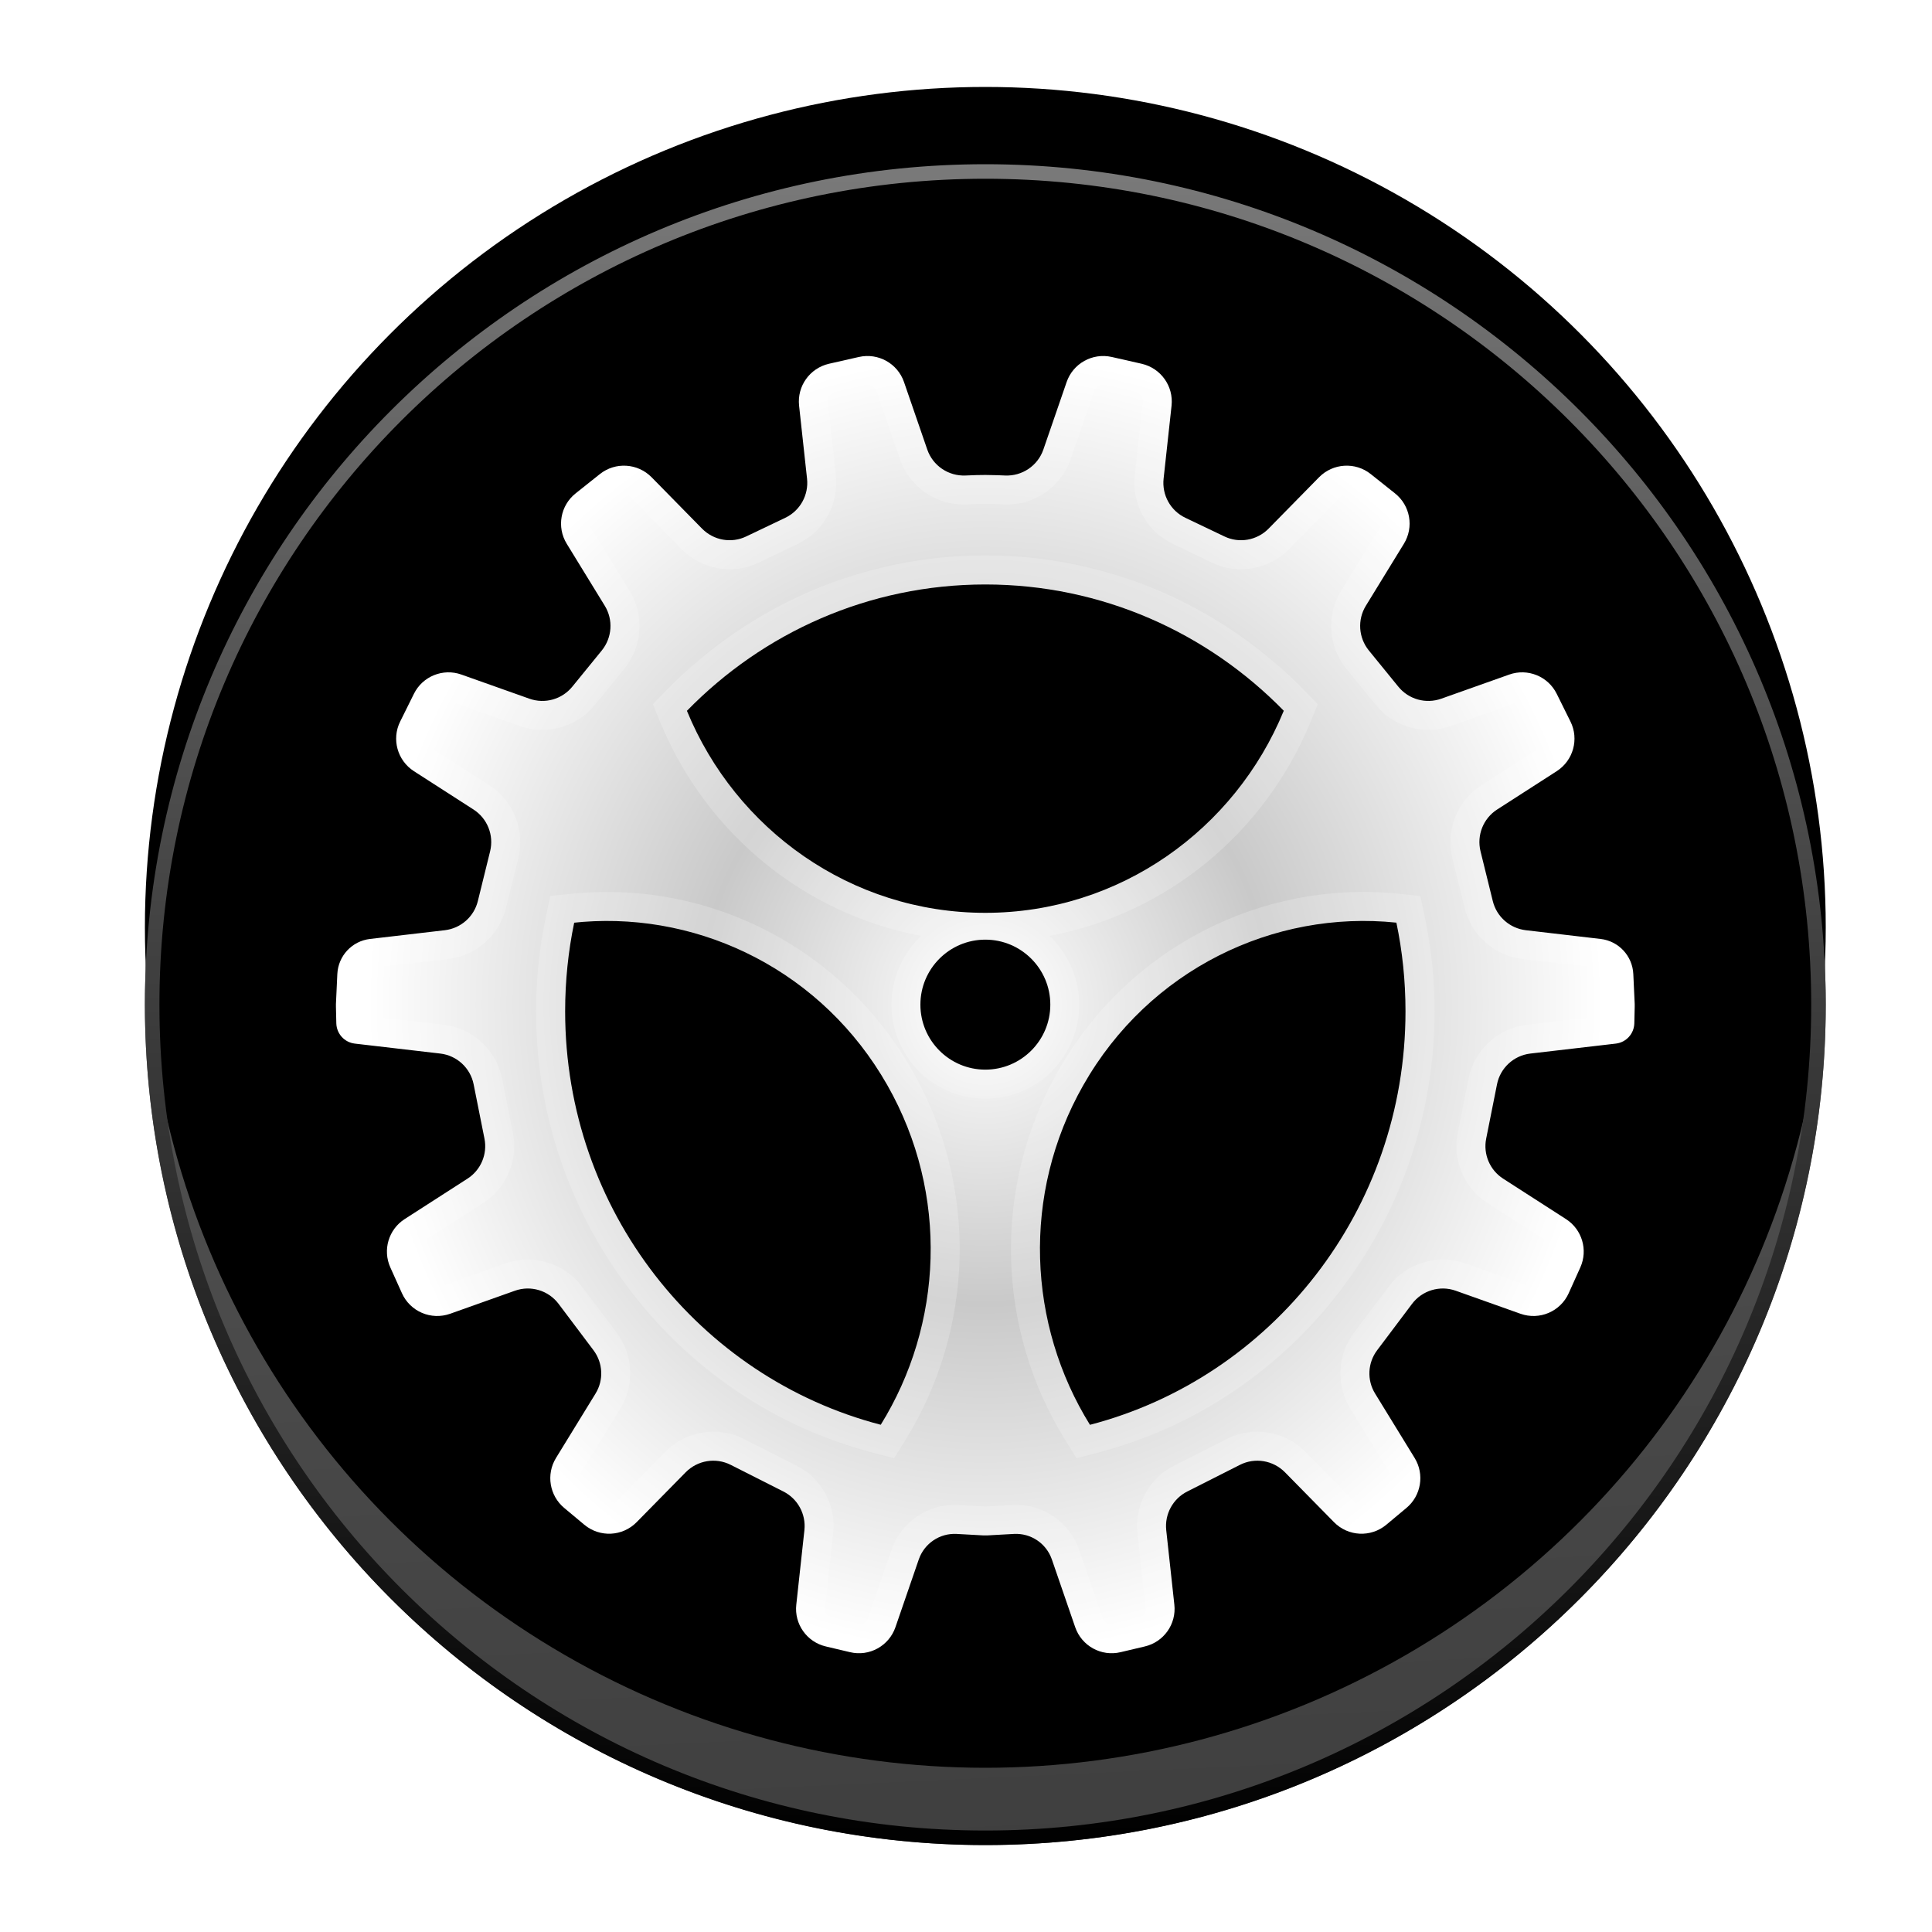 <?xml version="1.0" encoding="UTF-8"?>
<svg width="25px" height="25px" viewBox="0 0 25 25" version="1.1" xmlns="http://www.w3.org/2000/svg" xmlns:xlink="http://www.w3.org/1999/xlink">
    <title>apps/128/preferences-system</title>
    <defs>
        <filter x="-9.2%" y="-4.6%" width="118.4%" height="118.4%" filterUnits="objectBoundingBox" id="filter-1">
            <feOffset dx="0" dy="1" in="SourceAlpha" result="shadowOffsetOuter1"></feOffset>
            <feGaussianBlur stdDeviation="0.5" in="shadowOffsetOuter1" result="shadowBlurOuter1"></feGaussianBlur>
            <feColorMatrix values="0 0 0 0 0   0 0 0 0 0   0 0 0 0 0  0 0 0 0.2 0" type="matrix" in="shadowBlurOuter1" result="shadowMatrixOuter1"></feColorMatrix>
            <feMerge>
                <feMergeNode in="shadowMatrixOuter1"></feMergeNode>
                <feMergeNode in="SourceGraphic"></feMergeNode>
            </feMerge>
        </filter>
        <linearGradient x1="52.564%" y1="100%" x2="48.061%" y2="2.521%" id="linearGradient-2">
            <stop stop-color="#3F3F3F" offset="0%"></stop>
            <stop stop-color="#616161" offset="100%"></stop>
        </linearGradient>
        <circle id="path-3" cx="10.875" cy="10.875" r="10.875"></circle>
        <filter x="-6.9%" y="-6.9%" width="113.8%" height="113.8%" filterUnits="objectBoundingBox" id="filter-4">
            <feGaussianBlur stdDeviation="1" in="SourceAlpha" result="shadowBlurInner1"></feGaussianBlur>
            <feOffset dx="0" dy="-1" in="shadowBlurInner1" result="shadowOffsetInner1"></feOffset>
            <feComposite in="shadowOffsetInner1" in2="SourceAlpha" operator="arithmetic" k2="-1" k3="1" result="shadowInnerInner1"></feComposite>
            <feColorMatrix values="0 0 0 0 0   0 0 0 0 0   0 0 0 0 0  0 0 0 0.3 0" type="matrix" in="shadowInnerInner1"></feColorMatrix>
        </filter>
        <linearGradient x1="50%" y1="0%" x2="50%" y2="100%" id="linearGradient-5">
            <stop stop-color="#7A7A7A" offset="0%"></stop>
            <stop stop-color="#000000" offset="100%"></stop>
        </linearGradient>
        <radialGradient cx="50%" cy="50%" fx="50%" fy="50%" r="50%" gradientTransform="translate(0.5, 0.5), scale(0.999, 1), rotate(90), scale(1, 0.951), translate(-0.5, -0.5)" id="radialGradient-6">
            <stop stop-color="#FFFFFF" offset="0%"></stop>
            <stop stop-color="#C9C9C9" offset="46.062%"></stop>
            <stop stop-color="#FFFFFF" offset="100%"></stop>
        </radialGradient>
    </defs>
    <g id="apps/128/preferences-system" stroke="none" fill="none" transform="translate(0.75, 0)">
        <g id="编组" filter="url(#filter-1)" stroke-width="1" fill-rule="evenodd" transform="translate(1.125, 1.125)">
            <g id="Oval">
                <use fill="url(#linearGradient-2)" fill-rule="evenodd" xlink:href="#path-3"></use>
                <use fill="black" fill-opacity="1" filter="url(#filter-4)" xlink:href="#path-3"></use>
            </g>
            <path d="M10.875,0 C16.881,0 21.75,4.869 21.75,10.875 C21.75,16.881 16.881,21.75 10.875,21.75 C4.869,21.75 0,16.881 0,10.875 C0,4.869 4.869,0 10.875,0 Z M10.875,0.188 C4.972,0.188 0.188,4.972 0.188,10.875 C0.188,16.778 4.972,21.562 10.875,21.562 C16.778,21.562 21.562,16.778 21.562,10.875 C21.562,4.972 16.778,0.188 10.875,0.188 Z" id="Oval" fill="url(#linearGradient-5)" fill-rule="nonzero"></path>
            <path d="M12.51,2.494 L12.898,2.582 C13.146,2.639 13.312,2.871 13.285,3.124 L13.182,4.069 C13.159,4.28 13.271,4.483 13.463,4.575 L13.968,4.816 C14.16,4.909 14.39,4.868 14.54,4.716 L15.194,4.05 C15.374,3.868 15.662,3.85 15.862,4.009 L16.176,4.259 C16.374,4.416 16.424,4.696 16.291,4.912 L15.799,5.714 C15.688,5.895 15.704,6.126 15.837,6.291 L16.219,6.76 C16.353,6.925 16.575,6.987 16.775,6.916 L17.654,6.604 C17.892,6.519 18.157,6.626 18.269,6.853 L18.447,7.212 C18.56,7.44 18.483,7.716 18.269,7.854 L17.498,8.35 C17.318,8.466 17.232,8.683 17.283,8.891 L17.442,9.536 C17.492,9.738 17.663,9.888 17.87,9.912 L18.837,10.025 C19.07,10.052 19.249,10.244 19.26,10.479 L19.278,10.867 L19.278,10.903 L19.273,11.118 C19.269,11.252 19.168,11.363 19.035,11.379 L17.928,11.508 C17.713,11.533 17.538,11.694 17.496,11.907 L17.356,12.609 C17.316,12.81 17.403,13.016 17.576,13.127 L18.389,13.65 C18.597,13.784 18.676,14.05 18.574,14.276 L18.424,14.609 C18.317,14.847 18.046,14.962 17.8,14.875 L16.962,14.577 C16.757,14.504 16.527,14.573 16.396,14.748 L15.946,15.346 C15.822,15.51 15.811,15.733 15.919,15.908 L16.431,16.742 C16.56,16.953 16.515,17.228 16.325,17.387 L16.064,17.605 C15.864,17.772 15.57,17.758 15.387,17.572 L14.752,16.926 C14.599,16.771 14.364,16.732 14.17,16.83 L13.488,17.175 C13.302,17.269 13.194,17.468 13.216,17.675 L13.321,18.639 C13.349,18.89 13.185,19.122 12.939,19.18 L12.626,19.254 C12.376,19.314 12.122,19.174 12.038,18.931 L11.736,18.054 C11.664,17.846 11.464,17.712 11.245,17.724 L10.903,17.743 L10.847,17.743 L10.505,17.724 C10.286,17.712 10.086,17.846 10.014,18.054 L9.712,18.931 C9.628,19.174 9.374,19.314 9.124,19.254 L8.811,19.18 C8.565,19.122 8.401,18.89 8.429,18.639 L8.534,17.675 C8.556,17.468 8.448,17.269 8.262,17.175 L7.58,16.83 C7.386,16.732 7.151,16.771 6.998,16.926 L6.363,17.572 C6.18,17.758 5.886,17.772 5.686,17.605 L5.425,17.387 C5.235,17.228 5.19,16.953 5.319,16.742 L5.831,15.908 C5.939,15.733 5.928,15.51 5.804,15.346 L5.354,14.748 C5.223,14.573 4.993,14.504 4.788,14.577 L3.95,14.875 C3.704,14.962 3.433,14.847 3.326,14.609 L3.176,14.276 C3.074,14.05 3.153,13.784 3.361,13.65 L4.174,13.127 C4.347,13.016 4.434,12.81 4.394,12.609 L4.254,11.907 C4.212,11.694 4.037,11.533 3.822,11.508 L2.715,11.379 C2.582,11.363 2.481,11.252 2.477,11.118 L2.472,10.903 L2.472,10.867 L2.49,10.479 C2.501,10.244 2.68,10.052 2.913,10.025 L3.88,9.912 C4.087,9.888 4.258,9.738 4.308,9.536 L4.467,8.891 C4.518,8.683 4.432,8.466 4.252,8.35 L3.481,7.854 C3.267,7.716 3.19,7.44 3.303,7.212 L3.481,6.853 C3.593,6.626 3.858,6.519 4.096,6.604 L4.975,6.916 C5.175,6.987 5.397,6.925 5.531,6.76 L5.913,6.291 C6.046,6.126 6.062,5.895 5.951,5.714 L5.459,4.912 C5.326,4.696 5.376,4.416 5.574,4.259 L5.888,4.009 C6.088,3.85 6.376,3.868 6.556,4.05 L7.21,4.716 C7.36,4.868 7.59,4.909 7.782,4.816 L8.287,4.575 C8.479,4.483 8.591,4.28 8.568,4.069 L8.465,3.124 C8.438,2.871 8.604,2.639 8.852,2.582 L9.24,2.494 C9.489,2.438 9.74,2.578 9.823,2.819 L10.124,3.692 C10.196,3.901 10.398,4.038 10.62,4.028 C10.721,4.023 10.806,4.021 10.875,4.021 C10.921,4.021 10.974,4.022 11.034,4.024 L11.13,4.028 C11.352,4.038 11.554,3.901 11.626,3.692 L11.927,2.819 C12.01,2.578 12.261,2.438 12.51,2.494 Z M16.194,9.814 C14.605,9.649 12.993,10.421 12.143,11.917 C11.339,13.331 11.427,15.02 12.229,16.312 C14.577,15.701 16.312,13.537 16.312,10.961 C16.312,10.568 16.272,10.185 16.194,9.814 Z M9.607,11.917 C8.777,10.457 7.222,9.686 5.67,9.804 L5.555,9.815 C5.478,10.185 5.438,10.568 5.438,10.961 C5.438,13.537 7.173,15.701 9.522,16.311 C10.323,15.02 10.411,13.331 9.607,11.917 Z M10.875,10.034 C10.411,10.034 10.035,10.411 10.035,10.875 C10.035,11.339 10.411,11.716 10.875,11.716 C11.339,11.716 11.716,11.339 11.716,10.875 C11.716,10.411 11.339,10.034 10.875,10.034 Z M10.875,5.438 C9.365,5.438 7.999,6.063 7.014,7.073 C7.644,8.608 9.136,9.687 10.875,9.687 C12.614,9.687 14.106,8.608 14.737,7.072 C13.751,6.063 12.385,5.438 10.875,5.438 Z" id="Combined-Shape" fill="url(#radialGradient-6)"></path>
            <path d="M12.51,2.494 L12.898,2.582 C13.146,2.639 13.312,2.871 13.285,3.124 L13.182,4.069 C13.159,4.28 13.271,4.483 13.463,4.575 L13.968,4.816 C14.16,4.909 14.39,4.868 14.54,4.716 L15.194,4.05 C15.374,3.868 15.662,3.85 15.862,4.009 L16.176,4.259 C16.374,4.416 16.424,4.696 16.291,4.912 L15.799,5.714 C15.688,5.895 15.704,6.126 15.837,6.291 L16.219,6.76 C16.353,6.925 16.575,6.987 16.775,6.916 L17.654,6.604 C17.892,6.519 18.157,6.626 18.269,6.853 L18.447,7.212 C18.56,7.44 18.483,7.716 18.269,7.854 L17.498,8.35 C17.318,8.466 17.232,8.683 17.283,8.891 L17.442,9.536 C17.492,9.738 17.663,9.888 17.87,9.912 L18.837,10.025 C19.07,10.052 19.249,10.244 19.26,10.479 L19.278,10.867 C19.278,10.879 19.278,10.891 19.278,10.903 L19.273,11.118 C19.269,11.252 19.168,11.363 19.035,11.379 L17.928,11.508 C17.713,11.533 17.538,11.694 17.496,11.907 L17.356,12.609 C17.316,12.81 17.403,13.016 17.576,13.127 L18.389,13.65 C18.597,13.784 18.676,14.05 18.574,14.276 L18.424,14.609 C18.317,14.847 18.046,14.962 17.8,14.875 L16.962,14.577 C16.757,14.504 16.527,14.573 16.396,14.748 L15.946,15.346 C15.822,15.51 15.811,15.733 15.919,15.908 L16.431,16.742 C16.56,16.953 16.515,17.228 16.325,17.387 L16.064,17.605 C15.864,17.772 15.57,17.758 15.387,17.572 L14.752,16.926 C14.599,16.771 14.364,16.732 14.17,16.83 L13.488,17.175 C13.302,17.269 13.194,17.468 13.216,17.675 L13.321,18.639 C13.349,18.89 13.185,19.122 12.939,19.18 L12.626,19.254 C12.376,19.314 12.122,19.174 12.038,18.931 L11.736,18.054 C11.664,17.846 11.464,17.712 11.245,17.724 L10.903,17.743 C10.884,17.744 10.866,17.744 10.847,17.743 L10.505,17.724 C10.286,17.712 10.086,17.846 10.014,18.054 L9.712,18.931 C9.628,19.174 9.374,19.314 9.124,19.254 L8.811,19.18 C8.565,19.122 8.401,18.89 8.429,18.639 L8.534,17.675 C8.556,17.468 8.448,17.269 8.262,17.175 L7.58,16.83 C7.386,16.732 7.151,16.771 6.998,16.926 L6.363,17.572 C6.18,17.758 5.886,17.772 5.686,17.605 L5.425,17.387 C5.235,17.228 5.19,16.953 5.319,16.742 L5.831,15.908 C5.939,15.733 5.928,15.51 5.804,15.346 L5.354,14.748 C5.223,14.573 4.993,14.504 4.788,14.577 L3.95,14.875 C3.704,14.962 3.433,14.847 3.326,14.609 L3.176,14.276 C3.074,14.05 3.153,13.784 3.361,13.65 L4.174,13.127 C4.347,13.016 4.434,12.81 4.394,12.609 L4.254,11.907 C4.212,11.694 4.037,11.533 3.822,11.508 L2.715,11.379 C2.582,11.363 2.481,11.252 2.477,11.118 L2.472,10.903 C2.472,10.891 2.472,10.879 2.472,10.867 L2.49,10.479 C2.501,10.244 2.68,10.052 2.913,10.025 L3.88,9.912 C4.087,9.888 4.258,9.738 4.308,9.536 L4.467,8.891 C4.518,8.683 4.432,8.466 4.252,8.35 L3.481,7.854 C3.267,7.716 3.19,7.44 3.303,7.212 L3.481,6.853 C3.593,6.626 3.858,6.519 4.096,6.604 L4.975,6.916 C5.175,6.987 5.397,6.925 5.531,6.76 L5.913,6.291 C6.046,6.126 6.062,5.895 5.951,5.714 L5.459,4.912 C5.326,4.696 5.376,4.416 5.574,4.259 L5.888,4.009 C6.088,3.85 6.376,3.868 6.556,4.05 L7.21,4.716 C7.36,4.868 7.59,4.909 7.782,4.816 L8.287,4.575 C8.479,4.483 8.591,4.28 8.568,4.069 L8.465,3.124 C8.438,2.871 8.604,2.639 8.852,2.582 L9.24,2.494 C9.489,2.438 9.74,2.578 9.823,2.819 L10.123,3.691 C10.195,3.901 10.397,4.038 10.619,4.028 C10.721,4.023 10.806,4.021 10.875,4.021 C10.93,4.021 10.996,4.023 11.072,4.026 L11.131,4.028 C11.353,4.038 11.555,3.901 11.627,3.691 L11.927,2.819 C12.01,2.578 12.261,2.438 12.51,2.494 Z M9.323,2.86 L8.935,2.948 C8.873,2.962 8.831,3.02 8.838,3.083 L8.941,4.029 C8.981,4.398 8.784,4.752 8.449,4.913 L7.945,5.155 C7.607,5.316 7.204,5.246 6.942,4.979 L6.288,4.313 C6.243,4.268 6.171,4.263 6.121,4.303 L5.807,4.552 C5.758,4.592 5.745,4.662 5.778,4.716 L6.27,5.518 C6.465,5.834 6.438,6.239 6.204,6.527 L5.822,6.997 C5.588,7.284 5.199,7.393 4.85,7.269 L3.971,6.957 C3.911,6.936 3.845,6.963 3.817,7.019 L3.639,7.378 C3.611,7.435 3.63,7.504 3.684,7.539 L4.455,8.035 C4.77,8.237 4.921,8.618 4.831,8.981 L4.672,9.626 C4.584,9.98 4.286,10.242 3.924,10.285 L2.956,10.397 C2.906,10.403 2.867,10.445 2.865,10.496 L2.847,10.885 L2.847,10.894 L2.85,11.017 L3.865,11.135 C4.229,11.178 4.526,11.441 4.613,11.794 L4.622,11.834 L4.762,12.536 C4.832,12.888 4.679,13.248 4.377,13.442 L3.564,13.965 C3.512,13.999 3.492,14.065 3.518,14.122 L3.668,14.455 C3.695,14.515 3.763,14.544 3.824,14.522 L4.662,14.224 C5.022,14.096 5.424,14.217 5.654,14.522 L6.104,15.12 C6.32,15.407 6.339,15.798 6.151,16.104 L5.639,16.938 C5.607,16.991 5.618,17.06 5.665,17.099 L5.926,17.318 C5.976,17.359 6.05,17.356 6.096,17.309 L6.731,16.663 C6.998,16.391 7.41,16.324 7.75,16.495 L8.431,16.84 C8.757,17.004 8.946,17.353 8.906,17.716 L8.802,18.68 C8.795,18.743 8.836,18.801 8.897,18.815 L9.21,18.889 C9.273,18.904 9.337,18.869 9.357,18.809 L9.66,17.932 C9.786,17.566 10.139,17.328 10.526,17.349 L10.868,17.368 C10.873,17.369 10.877,17.369 10.882,17.368 L11.224,17.349 C11.611,17.328 11.964,17.566 12.09,17.932 L12.393,18.809 C12.413,18.869 12.477,18.904 12.54,18.889 L12.853,18.815 C12.914,18.801 12.955,18.743 12.948,18.68 L12.844,17.716 C12.804,17.353 12.993,17.004 13.319,16.84 L14,16.495 C14.34,16.324 14.752,16.391 15.019,16.663 L15.654,17.309 C15.7,17.356 15.774,17.359 15.824,17.318 L16.085,17.099 C16.132,17.06 16.143,16.991 16.111,16.938 L15.599,16.104 C15.411,15.798 15.43,15.407 15.646,15.12 L16.096,14.522 C16.326,14.217 16.728,14.096 17.088,14.224 L17.926,14.522 C17.987,14.544 18.055,14.515 18.082,14.455 L18.232,14.122 C18.258,14.065 18.238,13.999 18.186,13.965 L17.373,13.442 C17.071,13.248 16.918,12.888 16.988,12.536 L17.128,11.834 C17.202,11.461 17.508,11.179 17.885,11.135 L18.9,11.017 L18.903,10.894 L18.903,10.885 L18.885,10.496 C18.883,10.445 18.844,10.403 18.794,10.397 L17.826,10.285 C17.464,10.242 17.166,9.98 17.078,9.626 L16.919,8.981 C16.829,8.618 16.98,8.237 17.295,8.035 L18.066,7.539 C18.12,7.504 18.139,7.435 18.111,7.378 L17.933,7.019 C17.905,6.963 17.839,6.936 17.779,6.957 L16.9,7.269 C16.551,7.393 16.162,7.284 15.928,6.997 L15.546,6.527 C15.312,6.239 15.285,5.834 15.48,5.518 L15.972,4.716 C16.005,4.662 15.992,4.592 15.943,4.552 L15.629,4.303 C15.579,4.263 15.507,4.268 15.462,4.313 L14.808,4.979 C14.546,5.246 14.143,5.316 13.805,5.155 L13.301,4.913 C12.966,4.752 12.769,4.398 12.809,4.029 L12.912,3.083 C12.919,3.02 12.877,2.962 12.815,2.948 L12.427,2.86 C12.365,2.846 12.302,2.881 12.281,2.941 L11.981,3.813 C11.855,4.18 11.502,4.42 11.115,4.403 L11.057,4.4 C10.986,4.397 10.925,4.396 10.875,4.396 C10.812,4.396 10.733,4.398 10.636,4.403 C10.248,4.42 9.895,4.18 9.769,3.813 L9.469,2.941 C9.448,2.881 9.385,2.846 9.323,2.86 Z M16.234,9.441 L16.506,9.47 L16.562,9.738 C16.645,10.137 16.688,10.546 16.688,10.961 C16.688,13.669 14.874,16.011 12.323,16.675 L12.056,16.745 L11.91,16.51 C11.016,15.07 10.963,13.234 11.817,11.732 C12.723,10.137 14.459,9.256 16.234,9.441 Z M9.933,11.732 C10.787,13.234 10.734,15.069 9.84,16.51 L9.694,16.745 L9.427,16.675 C6.876,16.011 5.062,13.669 5.062,10.961 C5.062,10.547 5.105,10.137 5.188,9.738 L5.244,9.468 L5.518,9.441 L5.582,9.435 C7.335,9.278 9.039,10.158 9.933,11.732 Z M5.615,9.808 L5.555,9.814 C5.478,10.184 5.438,10.568 5.438,10.961 C5.438,13.537 7.173,15.701 9.521,16.312 C10.323,15.021 10.411,13.332 9.607,11.917 C8.767,10.439 7.185,9.668 5.615,9.808 Z M12.143,11.917 C11.339,13.332 11.427,15.021 12.229,16.312 C14.577,15.701 16.312,13.537 16.312,10.961 C16.312,10.568 16.272,10.184 16.195,9.814 C14.605,9.648 12.994,10.42 12.143,11.917 Z M10.875,5.062 C12.447,5.062 13.921,5.7 15.005,6.811 L15.177,6.987 L15.084,7.215 C14.49,8.659 13.221,9.695 11.721,9.982 L11.703,9.985 L11.706,9.987 C11.933,10.2 12.078,10.499 12.09,10.831 L12.091,10.875 C12.091,11.547 11.547,12.091 10.875,12.091 C10.204,12.091 9.66,11.547 9.66,10.875 C9.66,10.525 9.808,10.209 10.045,9.987 L10.047,9.985 L10.029,9.982 C8.554,9.7 7.302,8.694 6.697,7.287 L6.666,7.215 L6.573,6.987 L6.745,6.811 C7.829,5.7 9.303,5.062 10.875,5.062 Z M10.875,10.034 C10.411,10.034 10.035,10.411 10.035,10.875 C10.035,11.339 10.411,11.716 10.875,11.716 C11.339,11.716 11.716,11.339 11.716,10.875 C11.716,10.411 11.339,10.034 10.875,10.034 Z M10.875,5.438 C9.365,5.438 7.999,6.063 7.013,7.073 C7.644,8.608 9.135,9.687 10.875,9.687 C12.615,9.687 14.106,8.608 14.737,7.073 C13.751,6.063 12.385,5.438 10.875,5.438 Z" id="Combined-Shape" fill-opacity="0.2" fill="#FFFFFF" fill-rule="nonzero"></path>
            <path d="M12.552,2.311 L12.94,2.399 C13.28,2.477 13.509,2.797 13.471,3.144 L13.368,4.09 C13.354,4.222 13.424,4.348 13.544,4.405 L14.049,4.647 C14.169,4.705 14.313,4.68 14.406,4.585 L15.061,3.919 C15.307,3.668 15.703,3.644 15.979,3.862 L16.293,4.112 C16.565,4.328 16.633,4.713 16.451,5.01 L15.959,5.812 C15.89,5.925 15.899,6.069 15.983,6.172 L16.365,6.642 C16.448,6.745 16.587,6.784 16.712,6.739 L17.591,6.427 C17.919,6.31 18.283,6.458 18.437,6.77 L18.615,7.128 C18.77,7.442 18.665,7.822 18.371,8.012 L17.599,8.508 C17.487,8.58 17.433,8.716 17.465,8.846 L17.624,9.491 C17.656,9.617 17.762,9.711 17.892,9.726 L18.859,9.839 C19.183,9.877 19.432,10.144 19.447,10.47 L19.465,10.859 C19.466,10.875 19.466,10.892 19.466,10.908 L19.46,11.123 C19.454,11.35 19.282,11.539 19.057,11.565 L17.95,11.694 C17.815,11.71 17.706,11.81 17.68,11.943 L17.54,12.645 C17.515,12.771 17.569,12.9 17.677,12.969 L18.49,13.492 C18.777,13.676 18.885,14.042 18.745,14.353 L18.595,14.687 C18.448,15.013 18.075,15.172 17.738,15.052 L16.9,14.754 C16.771,14.708 16.628,14.751 16.545,14.861 L16.095,15.458 C16.018,15.561 16.011,15.7 16.079,15.81 L16.59,16.644 C16.769,16.935 16.707,17.312 16.445,17.531 L16.185,17.749 C15.91,17.979 15.504,17.959 15.253,17.704 L14.618,17.057 C14.523,16.96 14.376,16.936 14.254,16.997 L13.572,17.342 C13.456,17.401 13.389,17.525 13.403,17.655 L13.508,18.619 C13.545,18.964 13.32,19.283 12.983,19.363 L12.669,19.437 C12.325,19.518 11.976,19.326 11.861,18.992 L11.559,18.115 C11.514,17.987 11.391,17.904 11.255,17.911 L10.913,17.93 C10.888,17.931 10.862,17.931 10.837,17.93 L10.495,17.911 C10.359,17.904 10.236,17.987 10.191,18.115 L9.889,18.992 C9.774,19.326 9.425,19.518 9.081,19.437 L8.767,19.363 C8.43,19.283 8.205,18.964 8.242,18.619 L8.347,17.655 C8.361,17.525 8.294,17.401 8.178,17.342 L7.496,16.997 C7.374,16.936 7.227,16.96 7.132,17.057 L6.497,17.704 C6.246,17.959 5.84,17.979 5.565,17.749 L5.305,17.531 C5.043,17.312 4.981,16.935 5.16,16.644 L5.671,15.81 C5.739,15.7 5.732,15.561 5.655,15.458 L5.205,14.861 C5.122,14.751 4.979,14.708 4.85,14.754 L4.012,15.052 C3.675,15.172 3.302,15.013 3.155,14.687 L3.005,14.353 C2.865,14.042 2.973,13.676 3.26,13.492 L4.073,12.969 C4.181,12.9 4.235,12.771 4.21,12.645 L4.07,11.943 C4.044,11.81 3.935,11.71 3.8,11.694 L2.693,11.565 C2.468,11.539 2.296,11.35 2.29,11.123 L2.284,10.908 C2.284,10.892 2.284,10.875 2.285,10.859 L2.303,10.47 C2.318,10.144 2.567,9.877 2.891,9.839 L3.858,9.726 C3.988,9.711 4.094,9.617 4.126,9.491 L4.285,8.846 C4.317,8.716 4.263,8.58 4.151,8.508 L3.379,8.012 C3.085,7.822 2.98,7.442 3.135,7.128 L3.313,6.77 C3.467,6.458 3.831,6.31 4.159,6.427 L5.038,6.739 C5.163,6.784 5.302,6.745 5.385,6.642 L5.767,6.172 C5.851,6.069 5.86,5.925 5.791,5.812 L5.299,5.01 C5.117,4.713 5.185,4.328 5.457,4.112 L5.771,3.862 C6.047,3.644 6.443,3.668 6.689,3.919 L7.344,4.585 C7.437,4.68 7.581,4.705 7.701,4.647 L8.206,4.405 C8.326,4.348 8.396,4.222 8.382,4.09 L8.279,3.144 C8.241,2.797 8.47,2.477 8.81,2.399 L9.198,2.311 C9.54,2.234 9.886,2.426 10.001,2.758 L10.301,3.63 C10.346,3.761 10.472,3.847 10.61,3.841 C10.715,3.836 10.803,3.834 10.875,3.834 C10.933,3.834 11.001,3.835 11.08,3.838 L11.139,3.841 C11.278,3.847 11.404,3.761 11.449,3.63 L11.75,2.758 C11.864,2.426 12.21,2.234 12.552,2.311 Z M12.51,2.494 C12.261,2.438 12.01,2.578 11.927,2.819 L11.627,3.691 C11.555,3.901 11.353,4.038 11.131,4.028 L11.072,4.026 C10.996,4.023 10.93,4.021 10.875,4.021 C10.806,4.021 10.721,4.023 10.619,4.028 C10.397,4.038 10.195,3.901 10.123,3.691 L9.823,2.819 C9.74,2.578 9.489,2.438 9.24,2.494 L8.852,2.582 C8.604,2.639 8.438,2.871 8.465,3.124 L8.568,4.069 C8.591,4.28 8.479,4.483 8.287,4.575 L7.782,4.816 C7.59,4.909 7.36,4.868 7.21,4.716 L6.556,4.05 C6.376,3.868 6.088,3.85 5.888,4.009 L5.574,4.259 C5.376,4.416 5.326,4.696 5.459,4.912 L5.951,5.714 C6.062,5.895 6.046,6.126 5.913,6.291 L5.531,6.76 C5.397,6.925 5.175,6.987 4.975,6.916 L4.096,6.604 C3.858,6.519 3.593,6.626 3.481,6.853 L3.303,7.212 C3.19,7.44 3.267,7.716 3.481,7.854 L4.252,8.35 C4.432,8.466 4.518,8.683 4.467,8.891 L4.308,9.536 C4.258,9.738 4.087,9.888 3.88,9.912 L2.913,10.025 C2.68,10.052 2.501,10.244 2.49,10.479 L2.472,10.867 C2.472,10.879 2.472,10.891 2.472,10.903 L2.477,11.118 C2.481,11.252 2.582,11.363 2.715,11.379 L3.822,11.508 C4.037,11.533 4.212,11.694 4.254,11.907 L4.394,12.609 C4.434,12.81 4.347,13.016 4.174,13.127 L3.361,13.65 C3.153,13.784 3.074,14.05 3.176,14.276 L3.326,14.609 C3.433,14.847 3.704,14.962 3.95,14.875 L4.788,14.577 C4.993,14.504 5.223,14.573 5.354,14.748 L5.804,15.346 C5.928,15.51 5.939,15.733 5.831,15.908 L5.319,16.742 C5.19,16.953 5.235,17.228 5.425,17.387 L5.686,17.605 C5.886,17.772 6.18,17.758 6.363,17.572 L6.998,16.926 C7.151,16.771 7.386,16.732 7.58,16.83 L8.262,17.175 C8.448,17.269 8.556,17.468 8.534,17.675 L8.429,18.639 C8.401,18.89 8.565,19.122 8.811,19.18 L9.124,19.254 C9.374,19.314 9.628,19.174 9.712,18.931 L10.014,18.054 C10.086,17.846 10.286,17.712 10.505,17.724 L10.847,17.743 C10.866,17.744 10.884,17.744 10.903,17.743 L11.245,17.724 C11.464,17.712 11.664,17.846 11.736,18.054 L12.038,18.931 C12.122,19.174 12.376,19.314 12.626,19.254 L12.939,19.18 C13.185,19.122 13.349,18.89 13.321,18.639 L13.216,17.675 C13.194,17.468 13.302,17.269 13.488,17.175 L14.17,16.83 C14.364,16.732 14.599,16.771 14.752,16.926 L15.387,17.572 C15.57,17.758 15.864,17.772 16.064,17.605 L16.325,17.387 C16.515,17.228 16.56,16.953 16.431,16.742 L15.919,15.908 C15.811,15.733 15.822,15.51 15.946,15.346 L16.396,14.748 C16.527,14.573 16.757,14.504 16.962,14.577 L17.8,14.875 C18.046,14.962 18.317,14.847 18.424,14.609 L18.574,14.276 C18.676,14.05 18.597,13.784 18.389,13.65 L17.576,13.127 C17.403,13.016 17.316,12.81 17.356,12.609 L17.496,11.907 C17.538,11.694 17.713,11.533 17.928,11.508 L19.035,11.379 C19.168,11.363 19.269,11.252 19.273,11.118 L19.278,10.903 C19.278,10.891 19.278,10.879 19.278,10.867 L19.26,10.479 C19.249,10.244 19.07,10.052 18.837,10.025 L17.87,9.912 C17.663,9.888 17.492,9.738 17.442,9.536 L17.283,8.891 C17.232,8.683 17.318,8.466 17.498,8.35 L18.269,7.854 C18.483,7.716 18.56,7.44 18.447,7.212 L18.269,6.853 C18.157,6.626 17.892,6.519 17.654,6.604 L16.775,6.916 C16.575,6.987 16.353,6.925 16.219,6.76 L15.837,6.291 C15.704,6.126 15.688,5.895 15.799,5.714 L16.291,4.912 C16.424,4.696 16.374,4.416 16.176,4.259 L15.862,4.009 C15.662,3.85 15.374,3.868 15.194,4.05 L14.54,4.716 C14.39,4.868 14.16,4.909 13.968,4.816 L13.463,4.575 C13.271,4.483 13.159,4.28 13.182,4.069 L13.285,3.124 C13.312,2.871 13.146,2.639 12.898,2.582 L12.51,2.494 Z M5.615,9.808 C7.185,9.668 8.767,10.439 9.607,11.917 C10.411,13.332 10.323,15.021 9.521,16.312 C7.173,15.701 5.438,13.537 5.438,10.961 C5.438,10.568 5.478,10.184 5.555,9.814 L5.615,9.808 Z M12.143,11.917 C12.994,10.42 14.605,9.648 16.195,9.814 C16.272,10.184 16.312,10.568 16.312,10.961 C16.312,13.537 14.577,15.701 12.229,16.312 C11.427,15.021 11.339,13.332 12.143,11.917 Z M12.306,12.01 C11.582,13.284 11.599,14.831 12.307,16.076 L12.317,16.094 L12.328,16.091 C14.529,15.448 16.091,13.406 16.124,11.039 L16.125,10.961 C16.125,10.669 16.102,10.379 16.056,10.095 L16.038,9.989 L16.028,9.988 C14.526,9.888 13.076,10.655 12.306,12.01 Z M5.782,9.985 L5.712,9.989 L5.694,10.095 C5.655,10.339 5.632,10.586 5.626,10.836 L5.625,10.961 C5.625,13.361 7.196,15.441 9.422,16.09 L9.433,16.094 L9.444,16.076 C10.138,14.854 10.167,13.341 9.484,12.081 L9.444,12.01 C8.685,10.673 7.263,9.908 5.782,9.985 Z M10.875,10.034 C11.339,10.034 11.716,10.411 11.716,10.875 C11.716,11.339 11.339,11.716 10.875,11.716 C10.411,11.716 10.035,11.339 10.035,10.875 C10.035,10.411 10.411,10.034 10.875,10.034 Z M10.875,10.222 C10.515,10.222 10.222,10.514 10.222,10.875 C10.222,11.236 10.515,11.528 10.875,11.528 C11.236,11.528 11.528,11.236 11.528,10.875 C11.528,10.514 11.236,10.222 10.875,10.222 Z M10.875,5.438 C12.385,5.438 13.751,6.063 14.737,7.073 C14.106,8.608 12.615,9.687 10.875,9.687 C9.135,9.687 7.644,8.608 7.013,7.073 C7.999,6.063 9.365,5.438 10.875,5.438 Z M10.875,5.625 C9.516,5.625 8.24,6.152 7.274,7.078 L7.236,7.115 L7.246,7.138 C7.882,8.54 9.254,9.469 10.8,9.498 L10.875,9.499 C12.451,9.499 13.858,8.562 14.504,7.138 L14.514,7.115 L14.476,7.078 C13.531,6.172 12.29,5.649 10.965,5.626 L10.875,5.625 Z" id="Combined-Shape" fill-opacity="0.2" fill="#000000" fill-rule="nonzero"></path>
        </g>
        <g id="Guide/128"></g>
    </g>
</svg>